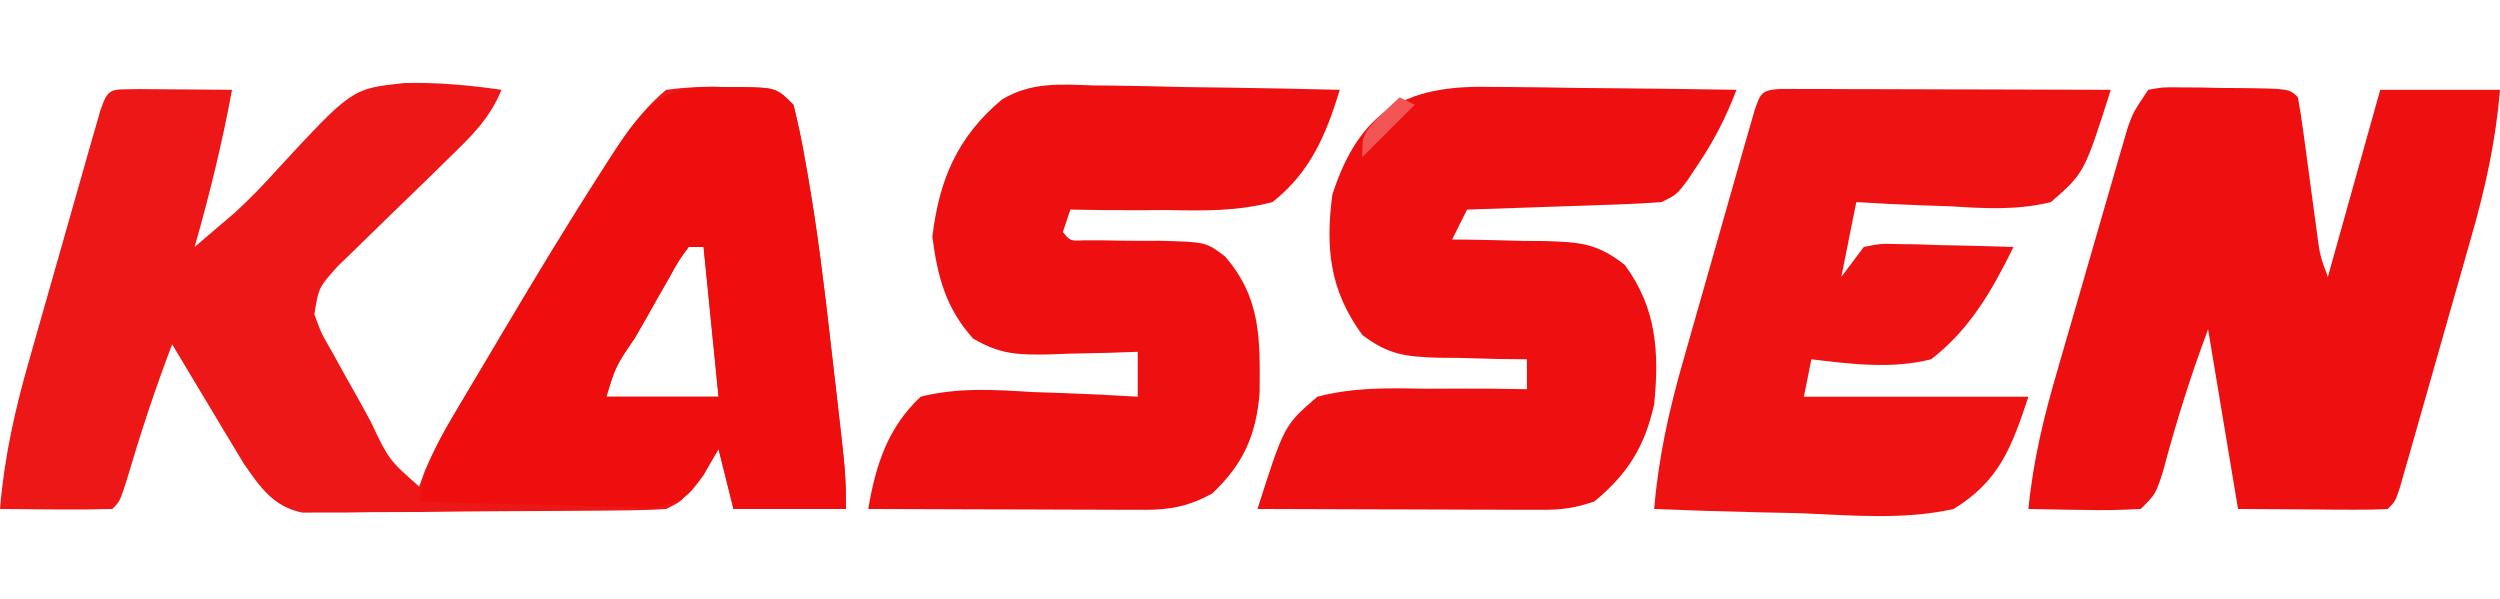 <?xml version="1.0" encoding="UTF-8"?>
<svg version="1.1" xmlns="http://www.w3.org/2000/svg" width="334" height="80">
<path d="M0 0 C1.488 0.007 2.977 0.019 4.465 0.035 C5.223 0.04 5.982 0.044 6.764 0.049 C8.643 0.061 10.523 0.079 12.402 0.098 C11.091 7.209 9.385 14.145 7.402 21.098 C8.427 20.227 9.446 19.351 10.465 18.473 C11.201 17.85 11.937 17.227 12.695 16.586 C14.83 14.624 16.716 12.669 18.641 10.516 C28.438 -0.065 28.438 -0.065 35.375 -0.805 C39.779 -0.922 44.046 -0.531 48.402 0.098 C46.829 3.941 44.392 6.294 41.43 9.16 C40.438 10.131 39.447 11.103 38.455 12.074 C36.895 13.591 35.332 15.105 33.767 16.616 C32.253 18.083 30.747 19.558 29.242 21.035 C28.338 21.91 27.435 22.786 26.504 23.688 C23.967 26.527 23.967 26.527 23.402 30.098 C24.333 32.652 24.333 32.652 25.859 35.266 C26.663 36.728 26.663 36.728 27.482 38.221 C28.34 39.738 28.34 39.738 29.215 41.285 C29.775 42.308 30.335 43.331 30.912 44.385 C33.347 49.522 33.347 49.522 37.402 53.098 C37.654 52.408 37.905 51.718 38.164 51.008 C39.583 47.674 41.347 44.631 43.219 41.539 C43.594 40.913 43.969 40.288 44.356 39.643 C45.152 38.319 45.95 36.995 46.749 35.672 C47.941 33.7 49.126 31.724 50.311 29.748 C54.217 23.246 58.182 16.782 62.242 10.375 C62.946 9.262 63.65 8.15 64.375 7.004 C66.228 4.348 67.916 2.168 70.402 0.098 C73.107 -0.249 75.344 -0.375 78.027 -0.277 C79.048 -0.275 79.048 -0.275 80.09 -0.273 C85.121 -0.184 85.121 -0.184 87.402 2.098 C87.995 4.448 88.477 6.731 88.891 9.113 C89.018 9.822 89.146 10.53 89.277 11.26 C90.572 18.677 91.495 26.132 92.338 33.611 C92.594 35.889 92.86 38.165 93.127 40.441 C94.402 51.478 94.402 51.478 94.402 56.098 C89.452 56.098 84.502 56.098 79.402 56.098 C78.412 52.138 78.412 52.138 77.402 48.098 C76.896 48.838 76.896 48.838 76.379 49.594 C75.71 50.555 75.71 50.555 75.027 51.535 C74.366 52.492 74.366 52.492 73.691 53.469 C72.402 55.098 72.402 55.098 70.402 56.098 C68.79 56.208 67.173 56.257 65.557 56.275 C64.045 56.294 64.045 56.294 62.503 56.314 C61.41 56.321 60.317 56.328 59.191 56.336 C58.072 56.344 56.952 56.352 55.798 56.36 C53.426 56.374 51.054 56.385 48.682 56.393 C45.049 56.41 41.417 56.454 37.785 56.498 C35.483 56.508 33.181 56.517 30.879 56.523 C29.79 56.541 28.702 56.558 27.58 56.576 C26.059 56.572 26.059 56.572 24.506 56.568 C23.615 56.573 22.724 56.579 21.806 56.585 C17.889 55.791 16.137 53.154 13.938 49.991 C13.499 49.258 13.059 48.525 12.605 47.77 C11.88 46.571 11.88 46.571 11.141 45.348 C10.649 44.523 10.158 43.698 9.652 42.848 C9.146 42.007 8.639 41.167 8.117 40.301 C6.874 38.236 5.636 36.168 4.402 34.098 C2.083 40.148 0.11 46.224 -1.73 52.438 C-2.598 55.098 -2.598 55.098 -3.598 56.098 C-6.128 56.171 -8.631 56.19 -11.16 56.16 C-12.227 56.153 -12.227 56.153 -13.314 56.146 C-15.076 56.135 -16.837 56.117 -18.598 56.098 C-18.02 49.173 -16.615 42.858 -14.691 36.191 C-14.407 35.185 -14.122 34.18 -13.828 33.143 C-13.23 31.035 -12.628 28.927 -12.023 26.82 C-11.093 23.582 -10.175 20.34 -9.258 17.098 C-8.674 15.045 -8.089 12.993 -7.504 10.941 C-7.228 9.969 -6.952 8.996 -6.667 7.994 C-6.41 7.102 -6.153 6.21 -5.889 5.291 C-5.663 4.503 -5.437 3.715 -5.205 2.904 C-4.103 -0.374 -3.788 0.103 0 0 Z M73.402 21.098 C72.074 22.892 72.074 22.892 70.801 25.219 C70.311 26.071 69.821 26.924 69.316 27.803 C68.809 28.704 68.301 29.606 67.777 30.535 C67.262 31.433 66.746 32.331 66.215 33.256 C63.676 36.972 63.676 36.972 62.402 41.098 C67.352 41.098 72.302 41.098 77.402 41.098 C76.742 34.498 76.082 27.898 75.402 21.098 C74.742 21.098 74.082 21.098 73.402 21.098 Z " fill="#EE1717" transform="translate(18.598,11.902)"/>
<path d="M0 0 C1.955 -0.356 1.955 -0.356 4.316 -0.328 C5.163 -0.323 6.009 -0.318 6.881 -0.312 C7.766 -0.292 8.651 -0.271 9.562 -0.25 C10.896 -0.242 10.896 -0.242 12.256 -0.234 C18.846 -0.154 18.846 -0.154 20 1 C20.285 2.521 20.514 4.052 20.719 5.586 C20.846 6.517 20.974 7.447 21.105 8.406 C21.301 9.876 21.301 9.876 21.5 11.375 C21.758 13.3 22.018 15.224 22.281 17.148 C22.395 18.006 22.509 18.864 22.627 19.748 C22.966 22.159 22.966 22.159 24 25 C27.465 12.625 27.465 12.625 31 0 C36.28 0 41.56 0 47 0 C46.423 6.925 45.018 13.239 43.094 19.906 C42.809 20.912 42.524 21.918 42.231 22.954 C41.632 25.063 41.03 27.171 40.425 29.277 C39.495 32.516 38.577 35.758 37.66 39 C37.076 41.052 36.492 43.104 35.906 45.156 C35.492 46.615 35.492 46.615 35.07 48.104 C34.684 49.442 34.684 49.442 34.291 50.807 C34.065 51.594 33.84 52.382 33.607 53.194 C33 55 33 55 32 56 C30.511 56.087 29.019 56.107 27.527 56.098 C26.718 56.095 25.908 56.093 25.074 56.09 C24.039 56.081 23.004 56.072 21.938 56.062 C18.658 56.042 15.379 56.021 12 56 C10.68 48.08 9.36 40.16 8 32 C5.617 38.356 3.705 44.495 1.965 51.023 C1 54 1 54 -1 56 C-3.581 56.145 -6.049 56.187 -8.625 56.125 C-9.331 56.116 -10.038 56.107 -10.766 56.098 C-12.511 56.074 -14.255 56.038 -16 56 C-15.384 49.574 -13.938 43.668 -12.129 37.48 C-11.847 36.5 -11.564 35.52 -11.273 34.51 C-10.678 32.451 -10.081 30.392 -9.48 28.335 C-8.561 25.182 -7.654 22.026 -6.748 18.869 C-6.167 16.864 -5.586 14.86 -5.004 12.855 C-4.733 11.912 -4.462 10.968 -4.183 9.996 C-3.926 9.121 -3.669 8.246 -3.405 7.344 C-3.181 6.576 -2.958 5.807 -2.727 5.015 C-2 3 -2 3 0 0 Z " fill="#EE1010" transform="translate(287,12)"/>
<path d="M0 0 C0.946 0.006 1.892 0.011 2.866 0.017 C5.872 0.039 8.877 0.09 11.883 0.141 C13.927 0.161 15.971 0.179 18.016 0.195 C23.013 0.239 28.01 0.308 33.008 0.391 C31.634 3.936 30.13 6.978 28.008 10.141 C27.492 10.919 26.977 11.698 26.445 12.5 C25.008 14.391 25.008 14.391 23.008 15.391 C21.05 15.544 19.088 15.64 17.125 15.707 C15.375 15.77 15.375 15.77 13.59 15.834 C12.367 15.873 11.143 15.913 9.883 15.953 C8.652 15.996 7.421 16.039 6.152 16.084 C3.104 16.19 0.056 16.292 -2.992 16.391 C-3.652 17.711 -4.312 19.031 -4.992 20.391 C-4.413 20.395 -3.833 20.399 -3.236 20.403 C-0.591 20.436 2.051 20.507 4.695 20.578 C6.063 20.587 6.063 20.587 7.459 20.596 C12.08 20.747 14.329 20.862 18.07 23.773 C22.325 29.521 22.694 35.452 22.008 42.391 C20.756 48.013 18.514 51.673 14.008 55.391 C11.252 56.309 9.648 56.513 6.812 56.504 C5.971 56.504 5.13 56.504 4.264 56.504 C3.361 56.499 2.458 56.494 1.527 56.488 C0.599 56.487 -0.329 56.485 -1.285 56.484 C-4.25 56.478 -7.215 56.466 -10.18 56.453 C-12.189 56.448 -14.199 56.444 -16.209 56.439 C-21.137 56.428 -26.064 56.411 -30.992 56.391 C-27.424 45.203 -27.424 45.203 -22.992 41.391 C-18.193 40.137 -13.554 40.222 -8.617 40.328 C-7.309 40.321 -6 40.314 -4.652 40.307 C-1.43 40.295 1.786 40.324 5.008 40.391 C5.008 39.071 5.008 37.751 5.008 36.391 C3.694 36.376 2.381 36.362 1.027 36.348 C-0.708 36.301 -2.444 36.252 -4.18 36.203 C-5.044 36.197 -5.908 36.192 -6.799 36.186 C-11.192 36.034 -13.38 35.849 -16.98 33.152 C-21.329 27.183 -21.93 21.619 -20.992 14.391 C-17.375 3.275 -11.326 -0.257 0 0 Z " fill="#EE1010" transform="translate(198.992,11.609)"/>
<path d="M0 0 C0.945 0.008 1.889 0.017 2.862 0.026 C5.859 0.059 8.852 0.134 11.848 0.211 C13.887 0.241 15.927 0.268 17.967 0.293 C22.949 0.359 27.929 0.462 32.91 0.586 C31.057 6.629 28.973 11.592 23.91 15.586 C19.246 16.809 14.772 16.757 9.973 16.648 C8.088 16.659 8.088 16.659 6.166 16.67 C3.078 16.682 -0.003 16.652 -3.09 16.586 C-3.42 17.576 -3.75 18.566 -4.09 19.586 C-3.115 20.781 -3.115 20.781 -1.312 20.696 C-0.553 20.695 0.206 20.693 0.988 20.691 C2.235 20.714 2.235 20.714 3.508 20.736 C5.26 20.761 7.013 20.766 8.766 20.752 C15.022 20.911 15.022 20.911 17.6 22.87 C22.436 28.498 22.247 33.973 22.195 41.055 C21.735 46.751 19.996 50.627 15.848 54.523 C12.765 56.214 10.259 56.71 6.806 56.699 C5.575 56.699 5.575 56.699 4.319 56.699 C2.997 56.691 2.997 56.691 1.648 56.684 C0.743 56.682 -0.163 56.681 -1.096 56.679 C-3.99 56.674 -6.884 56.661 -9.777 56.648 C-11.739 56.643 -13.701 56.639 -15.662 56.635 C-20.471 56.624 -25.281 56.606 -30.09 56.586 C-29.102 50.74 -27.504 45.726 -23.09 41.586 C-18.117 40.338 -13.287 40.638 -8.215 40.961 C-6.845 41.011 -5.475 41.057 -4.105 41.098 C-0.762 41.215 2.572 41.38 5.91 41.586 C5.91 39.606 5.91 37.626 5.91 35.586 C4.597 35.632 3.283 35.679 1.93 35.727 C0.194 35.764 -1.542 35.8 -3.277 35.836 C-4.574 35.886 -4.574 35.886 -5.896 35.938 C-10.058 36.001 -12.443 35.969 -16.09 33.809 C-19.736 29.756 -20.835 25.551 -21.527 20.211 C-20.603 12.55 -18.169 6.845 -12.217 1.873 C-8.333 -0.476 -4.422 -0.151 0 0 Z " fill="#EE1010" transform="translate(146.09,11.414)"/>
<path d="M0 0 C1.222 0.003 1.222 0.003 2.47 0.007 C3.851 0.007 3.851 0.007 5.26 0.007 C6.261 0.012 7.262 0.017 8.294 0.023 C9.313 0.024 10.333 0.025 11.383 0.027 C14.654 0.033 17.925 0.045 21.196 0.058 C23.407 0.063 25.619 0.067 27.831 0.071 C33.265 0.082 38.699 0.099 44.133 0.12 C40.605 11.226 40.605 11.226 36.133 15.12 C31.63 16.228 27.361 15.974 22.758 15.683 C21.545 15.642 20.332 15.602 19.083 15.56 C16.095 15.454 13.116 15.306 10.133 15.12 C9.473 18.42 8.813 21.72 8.133 25.12 C9.123 23.8 10.113 22.48 11.133 21.12 C13.31 20.666 13.31 20.666 15.801 20.73 C16.694 20.743 17.587 20.755 18.506 20.769 C19.435 20.802 20.364 20.836 21.321 20.87 C22.731 20.897 22.731 20.897 24.171 20.925 C26.493 20.972 28.812 21.038 31.133 21.12 C28.277 26.914 25.325 32.12 20.133 36.12 C14.889 37.448 9.44 36.765 4.133 36.12 C3.803 37.77 3.473 39.42 3.133 41.12 C13.033 41.12 22.933 41.12 33.133 41.12 C30.904 47.808 29.272 52.365 23.133 56.12 C16.456 57.619 9.416 56.964 2.633 56.683 C0.743 56.638 -1.148 56.597 -3.038 56.56 C-7.65 56.461 -12.257 56.306 -16.867 56.12 C-16.289 49.196 -14.884 42.881 -12.96 36.214 C-12.676 35.208 -12.391 34.202 -12.097 33.166 C-11.499 31.057 -10.897 28.95 -10.292 26.843 C-9.362 23.604 -8.444 20.363 -7.527 17.12 C-6.943 15.068 -6.358 13.016 -5.773 10.964 C-5.497 9.991 -5.221 9.018 -4.936 8.016 C-4.679 7.124 -4.422 6.232 -4.158 5.314 C-3.932 4.526 -3.706 3.738 -3.474 2.926 C-2.678 0.558 -2.526 0.163 0 0 Z " fill="#EE1212" transform="translate(237.867,11.88)"/>
<path d="M0 0 C1.021 0.002 1.021 0.002 2.062 0.004 C7.093 0.093 7.093 0.093 9.375 2.375 C9.968 4.725 10.449 7.008 10.863 9.391 C10.991 10.099 11.118 10.808 11.25 11.538 C12.545 18.954 13.468 26.409 14.31 33.889 C14.567 36.166 14.833 38.442 15.1 40.719 C16.375 51.756 16.375 51.756 16.375 56.375 C11.425 56.375 6.475 56.375 1.375 56.375 C0.715 53.735 0.055 51.095 -0.625 48.375 C-1.282 49.516 -1.939 50.657 -2.616 51.832 C-4.903 55.014 -5.326 55.312 -9.406 56.17 C-10.861 56.169 -12.316 56.13 -13.77 56.059 C-14.539 56.049 -15.309 56.039 -16.102 56.029 C-18.549 55.99 -20.992 55.902 -23.438 55.812 C-25.101 55.777 -26.764 55.745 -28.428 55.717 C-32.495 55.64 -36.559 55.519 -40.625 55.375 C-40.033 51.003 -38.426 47.924 -36.195 44.141 C-35.849 43.549 -35.502 42.958 -35.146 42.349 C-34.021 40.436 -32.886 38.53 -31.75 36.625 C-30.974 35.313 -30.197 34.002 -29.421 32.69 C-25.154 25.5 -20.831 18.348 -16.312 11.312 C-15.888 10.648 -15.463 9.984 -15.026 9.3 C-10.608 2.554 -8.288 -0.302 0 0 Z M-4.625 21.375 C-5.954 23.169 -5.954 23.169 -7.227 25.496 C-7.716 26.349 -8.206 27.202 -8.711 28.08 C-9.219 28.982 -9.727 29.883 -10.25 30.812 C-10.766 31.71 -11.281 32.608 -11.812 33.533 C-14.351 37.249 -14.351 37.249 -15.625 41.375 C-10.675 41.375 -5.725 41.375 -0.625 41.375 C-1.285 34.775 -1.945 28.175 -2.625 21.375 C-3.285 21.375 -3.945 21.375 -4.625 21.375 Z " fill="#EE0E0E" transform="translate(96.625,11.625)"/>
<path d="M0 0 C0.66 0.33 1.32 0.66 2 1 C-0.31 3.31 -2.62 5.62 -5 8 C-5 5 -5 5 -2.5 2.312 C-1.675 1.549 -0.85 0.786 0 0 Z " fill="#F35555" transform="translate(187,13)"/>
</svg>
